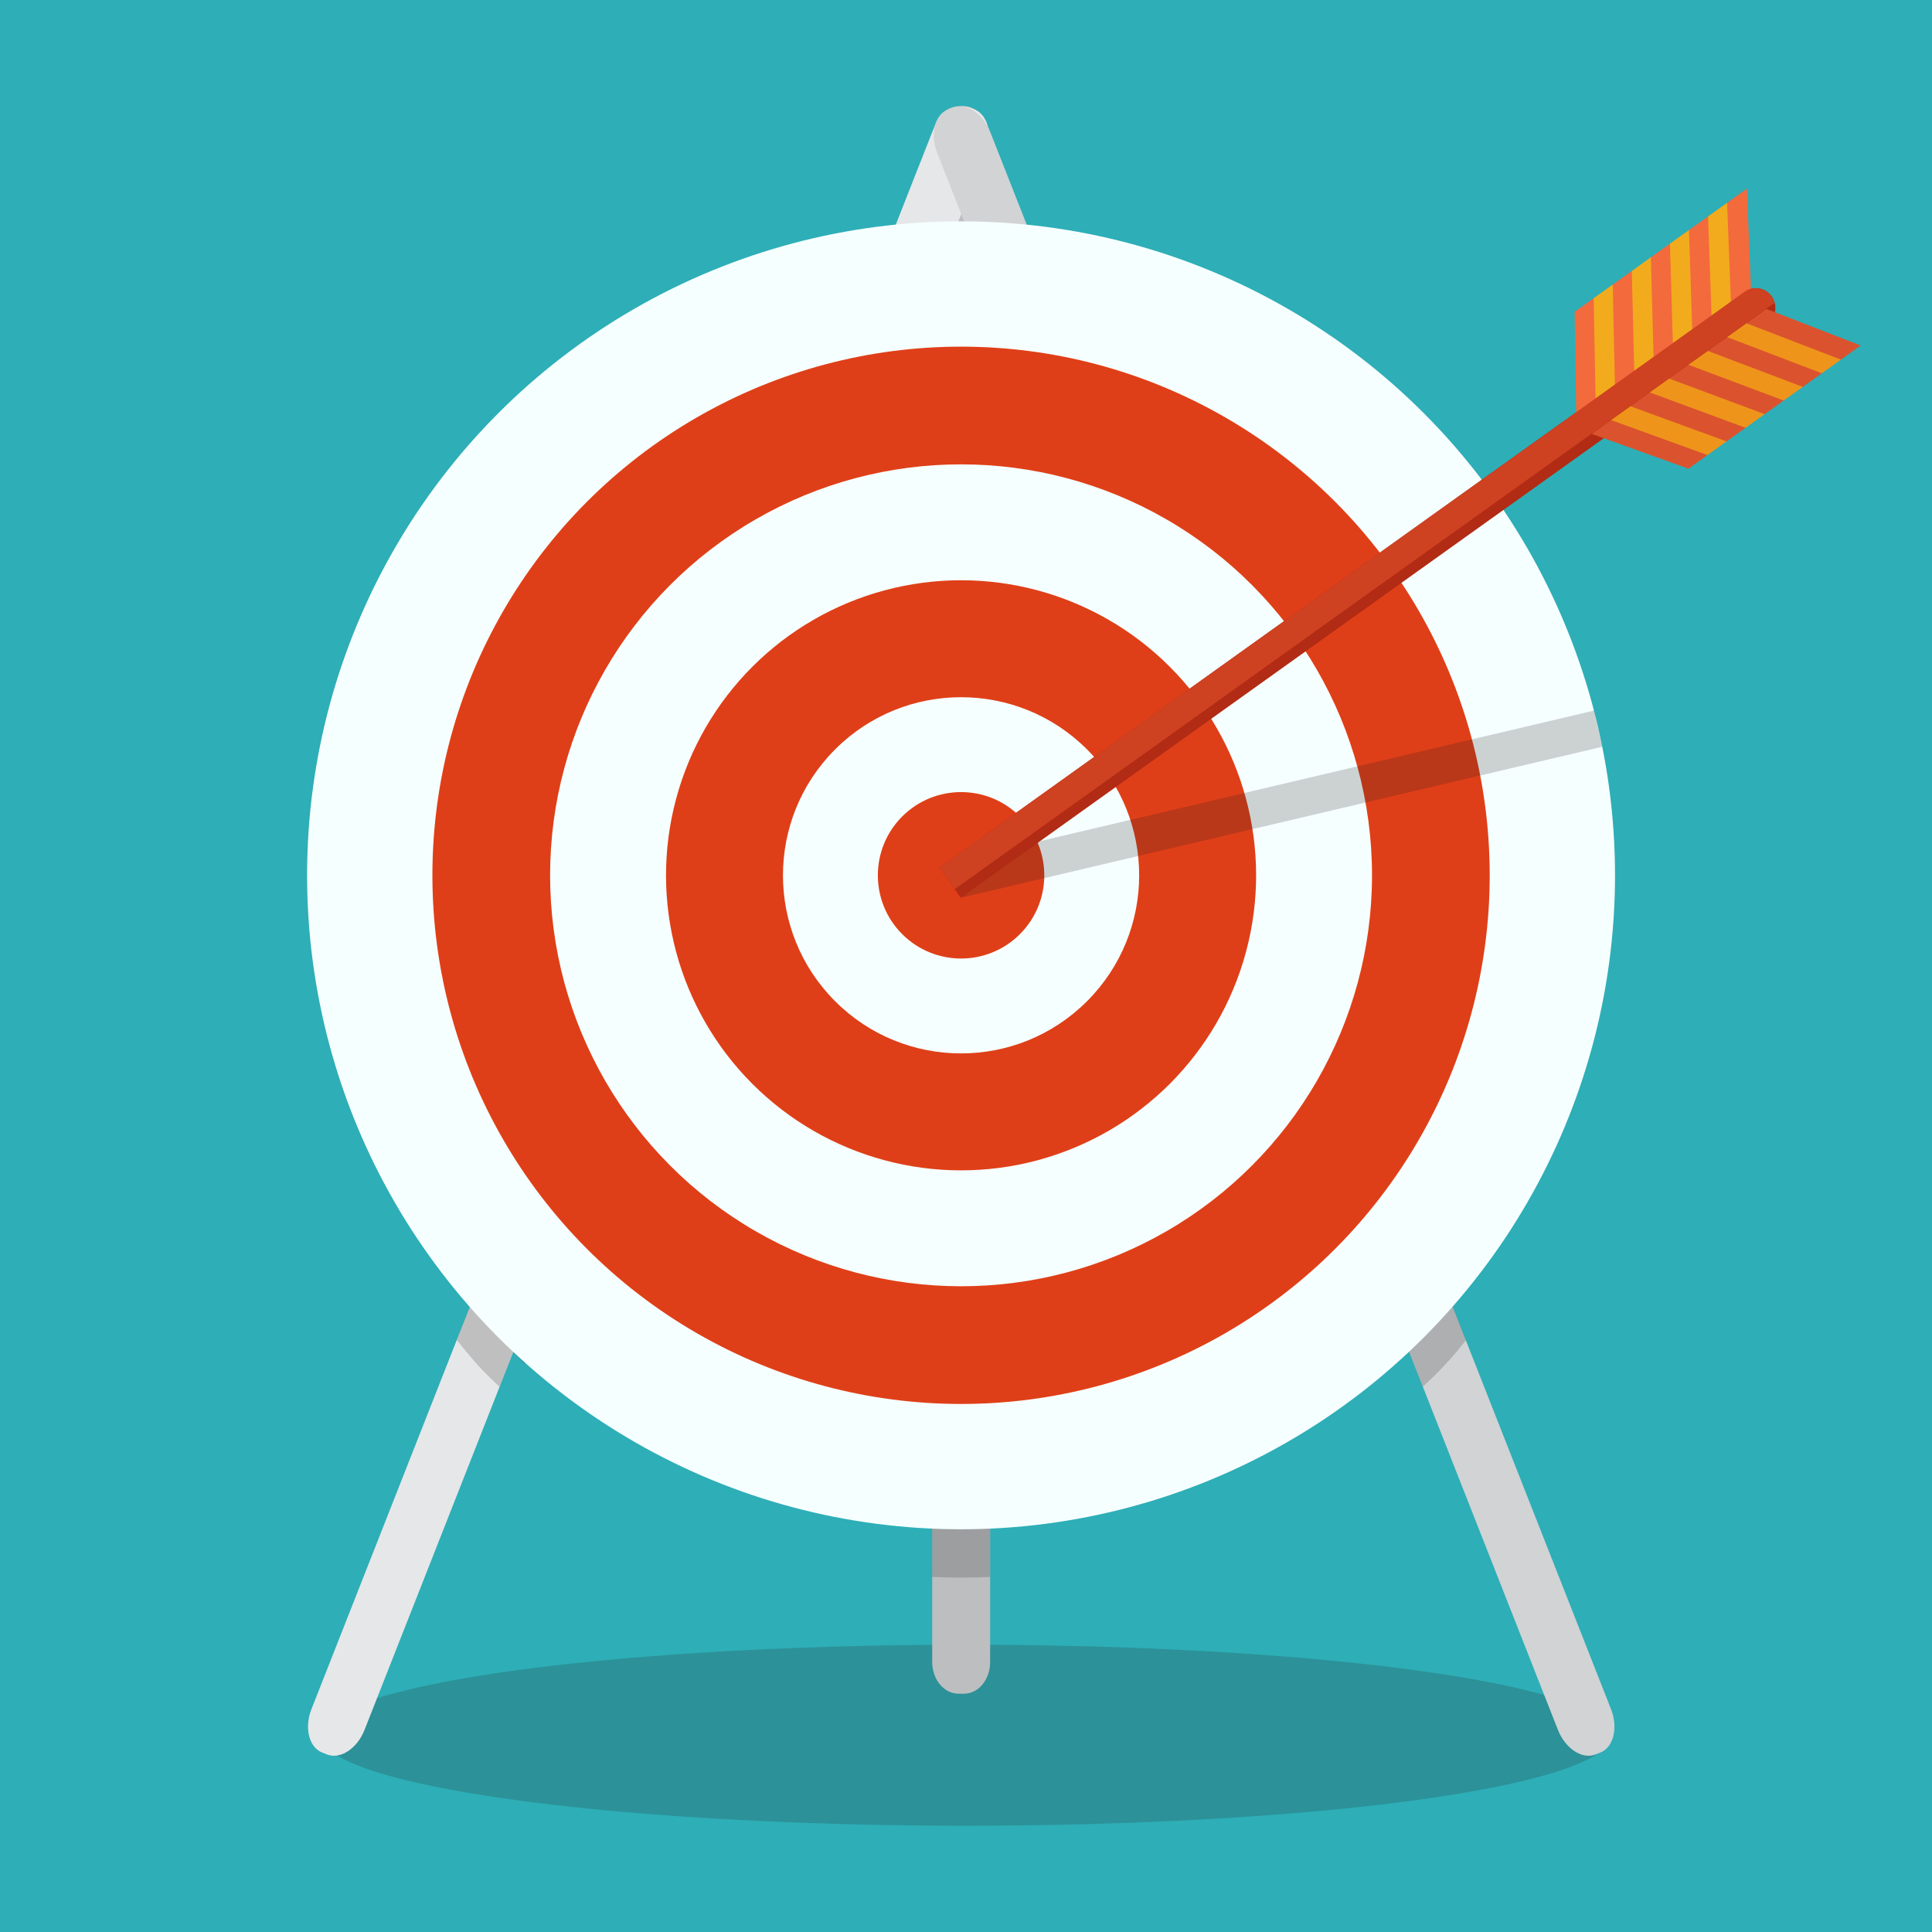 <svg xmlns="http://www.w3.org/2000/svg" viewBox="0 0 1200 1200"><defs><style>.cls-1{fill:#2eaeb7;}.cls-2{fill:#231f20;opacity:0.2;}.cls-3{fill:#bcbec0;}.cls-4{fill:#e6e7e8;}.cls-5{fill:#d1d3d4;}.cls-6{fill:#f6ffff;}.cls-7{fill:#df3f18;}.cls-8{fill:#b22b14;}.cls-9{fill:#f36a3d;}.cls-10{fill:#f2ab1d;}.cls-11{fill:none;}.cls-12{fill:#ce4121;}.cls-13{fill:#384855;}.cls-14{fill:#db532e;}.cls-15{fill:#ef941b;}</style></defs><title>06</title><g id="Layer_2" data-name="Layer 2"><g id="bg"><rect class="cls-1" width="1200" height="1200"/></g><g id="Target_with_arrow" data-name="Target with arrow"><ellipse class="cls-2" cx="600" cy="1077.78" rx="400.78" ry="56.22"/><path class="cls-3" d="M615,1032.17c0,11.23-7.32,19.83-16.3,19.83h-3.27c-9,0-16.43-8.6-16.43-19.83V86.62C579,75.39,586.45,66,595.43,66h3.27c9,0,16.3,9.39,16.3,20.62Z"/><path class="cls-4" d="M226.42,1074.47c-4.58,11.64-15.06,18.5-23.3,15.26l-3-1.18c-8.24-3.24-11.24-15.42-6.66-27L579,82.07c4.58-11.64,15.07-18.51,23.31-15.26l3,1.18C613.54,71.23,616.53,83.4,612,95Z"/><path class="cls-5" d="M615.1,82.07C610.52,70.43,600,63.56,591.79,66.81l-3,1.18c-8.24,3.24-11.24,15.41-6.66,27.05l385.53,979.43c4.58,11.64,15.07,18.5,23.31,15.26l3-1.18c8.24-3.24,11.23-15.42,6.65-27Z"/><path class="cls-2" d="M943.05,361C871.56,244.89,743.29,167.48,596.93,167.48S322.3,244.89,250.8,361Z"/><path class="cls-2" d="M292.67,809l-9,23.27c11.1,13.65,13.86,17,26.61,29.12l8.53-21.67,7.17,7.53V840h10.67v-.33H351v-16h48.67v41h43v13H579V979.46q8.91.39,17.93.39t18.07-.39v-81H770V864h71.67V844.33l33.53-4.77,8.54,21.69a229,229,0,0,0,26.75-28.75c.25-.31.14.4,0,0,0-.15-8.13-20.72-8.21-21Z"/><circle class="cls-6" cx="596.93" cy="543.67" r="406.19"/><circle class="cls-7" cx="596.93" cy="543.67" r="328.36"/><circle class="cls-6" cx="596.93" cy="543.67" r="255.25"/><circle class="cls-7" cx="596.93" cy="543.67" r="183.26" transform="translate(-209.59 581.33) rotate(-45)"/><circle class="cls-6" cx="596.93" cy="543.67" r="110.62" transform="translate(-209.59 581.33) rotate(-45)"/><circle class="cls-7" cx="596.93" cy="543.67" r="51.69" transform="translate(-209.59 581.33) rotate(-45)"/><polygon class="cls-2" points="991.74 448.7 990.12 441.33 590.54 535.5 596.79 557.63 995.27 463.82 991.74 448.7 991.74 448.7"/><path class="cls-8" d="M1088.62,179.13a12.36,12.36,0,0,0-3.8,1.24l-2.82,2L583.43,538.94l13.36,18.69,495.77-354.37,8.61-6.15.21-.39a12.22,12.22,0,0,0-12.76-17.59Z"/><polygon class="cls-9" points="990.3 184.89 978.02 193.67 979.04 257.49 991.5 248.58 990.3 184.89"/><polygon class="cls-10" points="1002.14 176.42 989.86 185.2 991.05 248.9 1003.51 239.99 1002.14 176.42"/><polygon class="cls-9" points="1013.98 167.96 1001.7 176.74 1003.07 240.31 1015.52 231.4 1013.98 167.96"/><polygon class="cls-10" points="1025.82 159.49 1013.54 168.27 1015.08 231.72 1027.53 222.81 1025.82 159.49"/><polygon class="cls-9" points="1037.65 151.03 1025.38 159.81 1027.09 223.13 1039.55 214.22 1037.65 151.03"/><polygon class="cls-10" points="1049.49 142.56 1037.21 151.34 1039.1 214.54 1051.56 205.63 1049.49 142.56"/><polygon class="cls-9" points="1061.33 134.09 1049.05 142.87 1051.11 205.95 1063.57 197.04 1061.33 134.09"/><polygon class="cls-10" points="1073.17 125.63 1060.89 134.41 1063.12 197.36 1075.58 188.45 1073.17 125.63"/><polygon class="cls-9" points="1085.01 117.16 1072.73 125.94 1075.14 188.77 1087.59 179.86 1085.01 117.16"/><path class="cls-11" d="M1087.55,179.38c-.29.07-.58.12-.86.21C1087,179.5,1087.26,179.45,1087.55,179.38Z"/><path class="cls-12" d="M1088.61,179.13h0c-.35.06-.71.17-1.06.25s-.58.12-.86.21a11.21,11.21,0,0,0-1.87.78l-2.82,2L583.43,538.94,593,552.29l490.68-350.91,13.81-9.88,4.81-3.43a12.19,12.19,0,0,0-13.66-8.94Z"/><path class="cls-13" d="M1084.82,180.37a11.21,11.21,0,0,1,1.87-.78A11.21,11.21,0,0,0,1084.82,180.37Z"/><path class="cls-13" d="M1087.55,179.38c.35-.08.71-.19,1.06-.25h0C1088.26,179.19,1087.9,179.3,1087.55,179.38Z"/><polygon class="cls-14" points="1060.98 282.32 1048.7 291.1 988.63 269.5 1001.09 260.6 1060.98 282.32"/><polygon class="cls-15" points="1072.81 273.85 1060.54 282.63 1000.64 260.91 1013.1 252.01 1072.81 273.85"/><polygon class="cls-14" points="1084.65 265.39 1072.38 274.17 1012.66 252.32 1025.11 243.41 1084.65 265.39"/><polygon class="cls-15" points="1096.49 256.92 1084.21 265.7 1024.67 243.73 1037.12 234.82 1096.49 256.92"/><polygon class="cls-14" points="1108.33 248.45 1096.05 257.23 1036.68 235.14 1049.13 226.24 1108.33 248.45"/><polygon class="cls-15" points="1120.17 239.99 1107.89 248.77 1048.69 226.55 1061.15 217.65 1120.17 239.99"/><polygon class="cls-14" points="1132.01 231.52 1119.73 240.3 1060.7 217.96 1073.16 209.06 1132.01 231.52"/><polygon class="cls-15" points="1143.84 223.06 1131.57 231.84 1072.71 209.37 1085.17 200.47 1143.84 223.06"/><polygon class="cls-14" points="1155.68 214.59 1143.4 223.37 1084.73 200.78 1097.18 191.88 1155.68 214.59"/></g></g></svg>